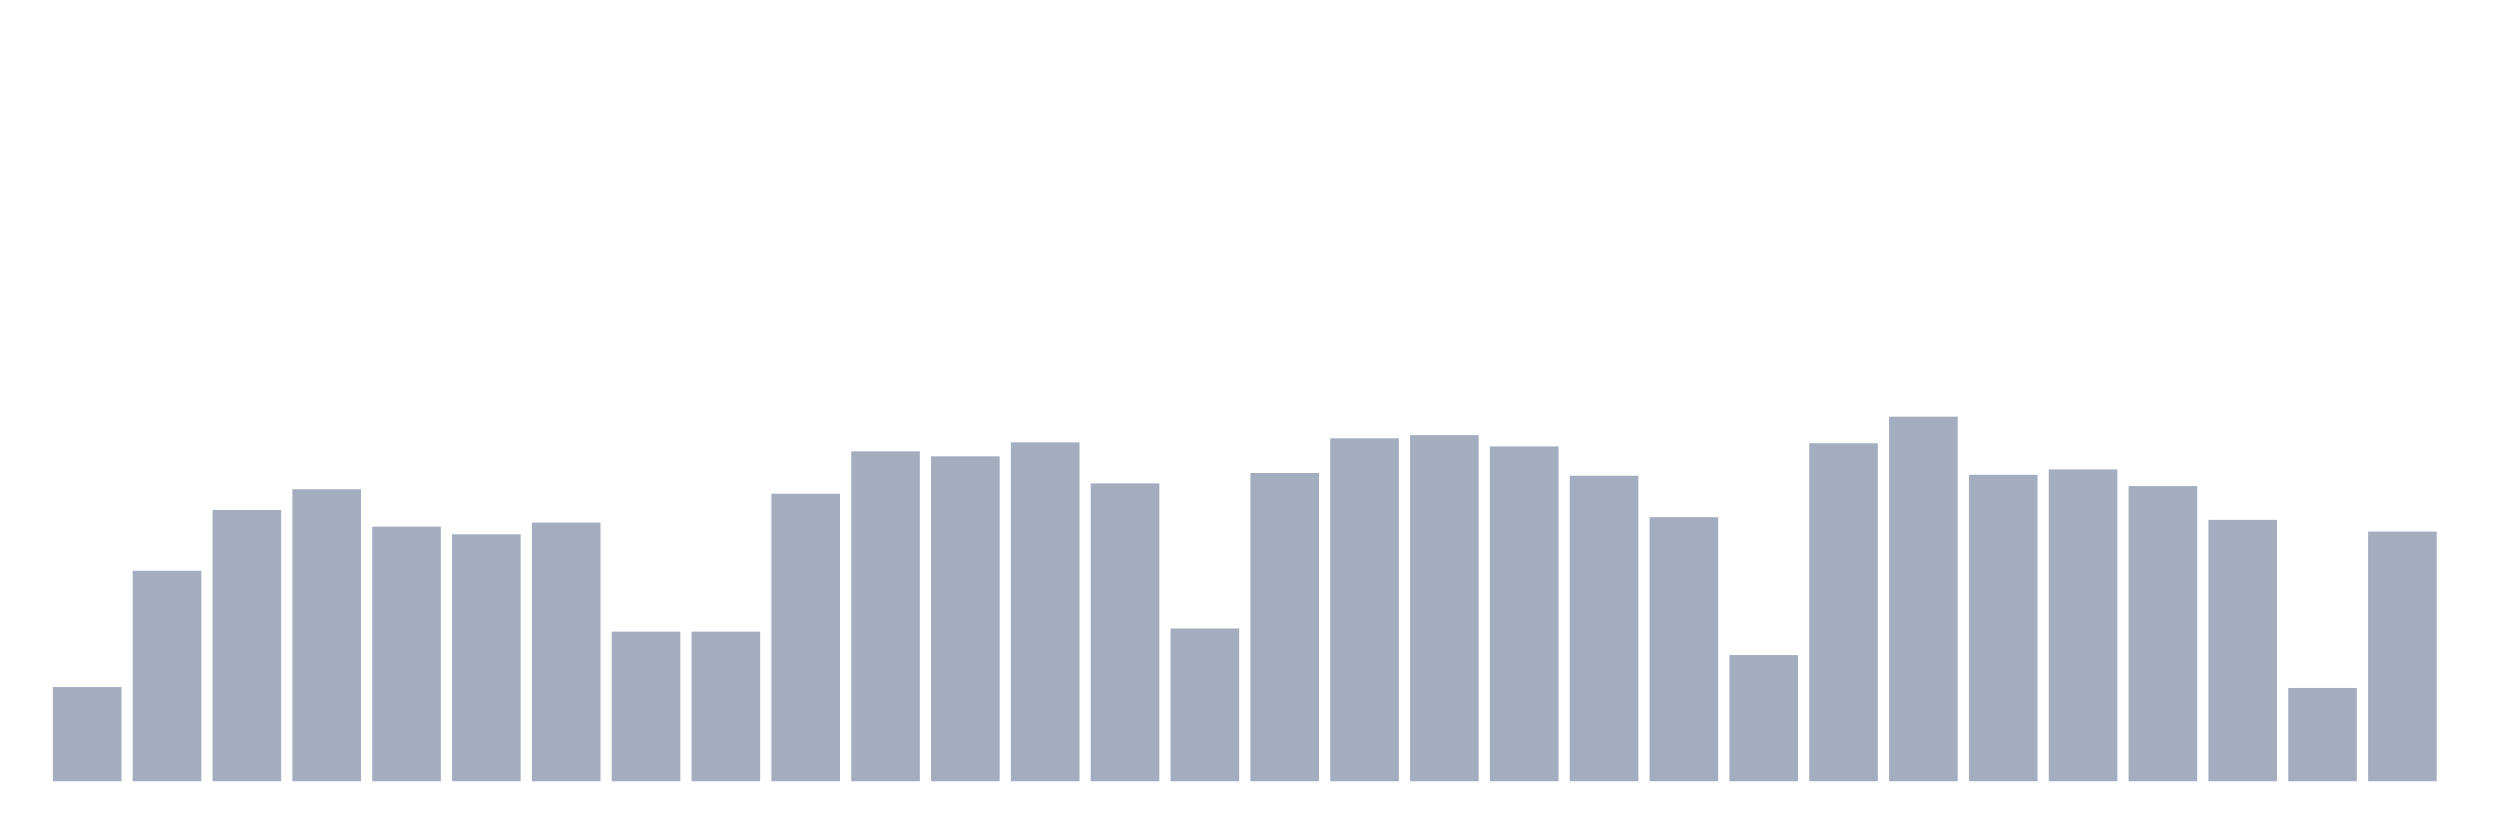 <svg xmlns="http://www.w3.org/2000/svg" viewBox="0 0 480 160"><g transform="translate(10,10)"><rect class="bar" x="0.153" width="13.175" y="121.916" height="18.084" fill="rgb(164,173,192)"></rect><rect class="bar" x="15.482" width="13.175" y="99.592" height="40.408" fill="rgb(164,173,192)"></rect><rect class="bar" x="30.81" width="13.175" y="87.911" height="52.089" fill="rgb(164,173,192)"></rect><rect class="bar" x="46.138" width="13.175" y="83.931" height="56.069" fill="rgb(164,173,192)"></rect><rect class="bar" x="61.466" width="13.175" y="91.112" height="48.888" fill="rgb(164,173,192)"></rect><rect class="bar" x="76.794" width="13.175" y="92.583" height="47.417" fill="rgb(164,173,192)"></rect><rect class="bar" x="92.123" width="13.175" y="90.334" height="49.666" fill="rgb(164,173,192)"></rect><rect class="bar" x="107.451" width="13.175" y="111.273" height="28.727" fill="rgb(164,173,192)"></rect><rect class="bar" x="122.779" width="13.175" y="111.273" height="28.727" fill="rgb(164,173,192)"></rect><rect class="bar" x="138.107" width="13.175" y="84.796" height="55.204" fill="rgb(164,173,192)"></rect><rect class="bar" x="153.436" width="13.175" y="76.663" height="63.337" fill="rgb(164,173,192)"></rect><rect class="bar" x="168.764" width="13.175" y="77.614" height="62.386" fill="rgb(164,173,192)"></rect><rect class="bar" x="184.092" width="13.175" y="74.932" height="65.068" fill="rgb(164,173,192)"></rect><rect class="bar" x="199.42" width="13.175" y="82.806" height="57.194" fill="rgb(164,173,192)"></rect><rect class="bar" x="214.748" width="13.175" y="110.667" height="29.333" fill="rgb(164,173,192)"></rect><rect class="bar" x="230.077" width="13.175" y="80.816" height="59.184" fill="rgb(164,173,192)"></rect><rect class="bar" x="245.405" width="13.175" y="74.153" height="65.847" fill="rgb(164,173,192)"></rect><rect class="bar" x="260.733" width="13.175" y="73.548" height="66.452" fill="rgb(164,173,192)"></rect><rect class="bar" x="276.061" width="13.175" y="75.711" height="64.289" fill="rgb(164,173,192)"></rect><rect class="bar" x="291.39" width="13.175" y="81.335" height="58.665" fill="rgb(164,173,192)"></rect><rect class="bar" x="306.718" width="13.175" y="89.295" height="50.705" fill="rgb(164,173,192)"></rect><rect class="bar" x="322.046" width="13.175" y="115.773" height="24.227" fill="rgb(164,173,192)"></rect><rect class="bar" x="337.374" width="13.175" y="75.105" height="64.895" fill="rgb(164,173,192)"></rect><rect class="bar" x="352.702" width="13.175" y="70" height="70" fill="rgb(164,173,192)"></rect><rect class="bar" x="368.031" width="13.175" y="81.162" height="58.838" fill="rgb(164,173,192)"></rect><rect class="bar" x="383.359" width="13.175" y="80.124" height="59.876" fill="rgb(164,173,192)"></rect><rect class="bar" x="398.687" width="13.175" y="83.325" height="56.675" fill="rgb(164,173,192)"></rect><rect class="bar" x="414.015" width="13.175" y="89.815" height="50.185" fill="rgb(164,173,192)"></rect><rect class="bar" x="429.344" width="13.175" y="122.089" height="17.911" fill="rgb(164,173,192)"></rect><rect class="bar" x="444.672" width="13.175" y="92.064" height="47.936" fill="rgb(164,173,192)"></rect></g></svg>